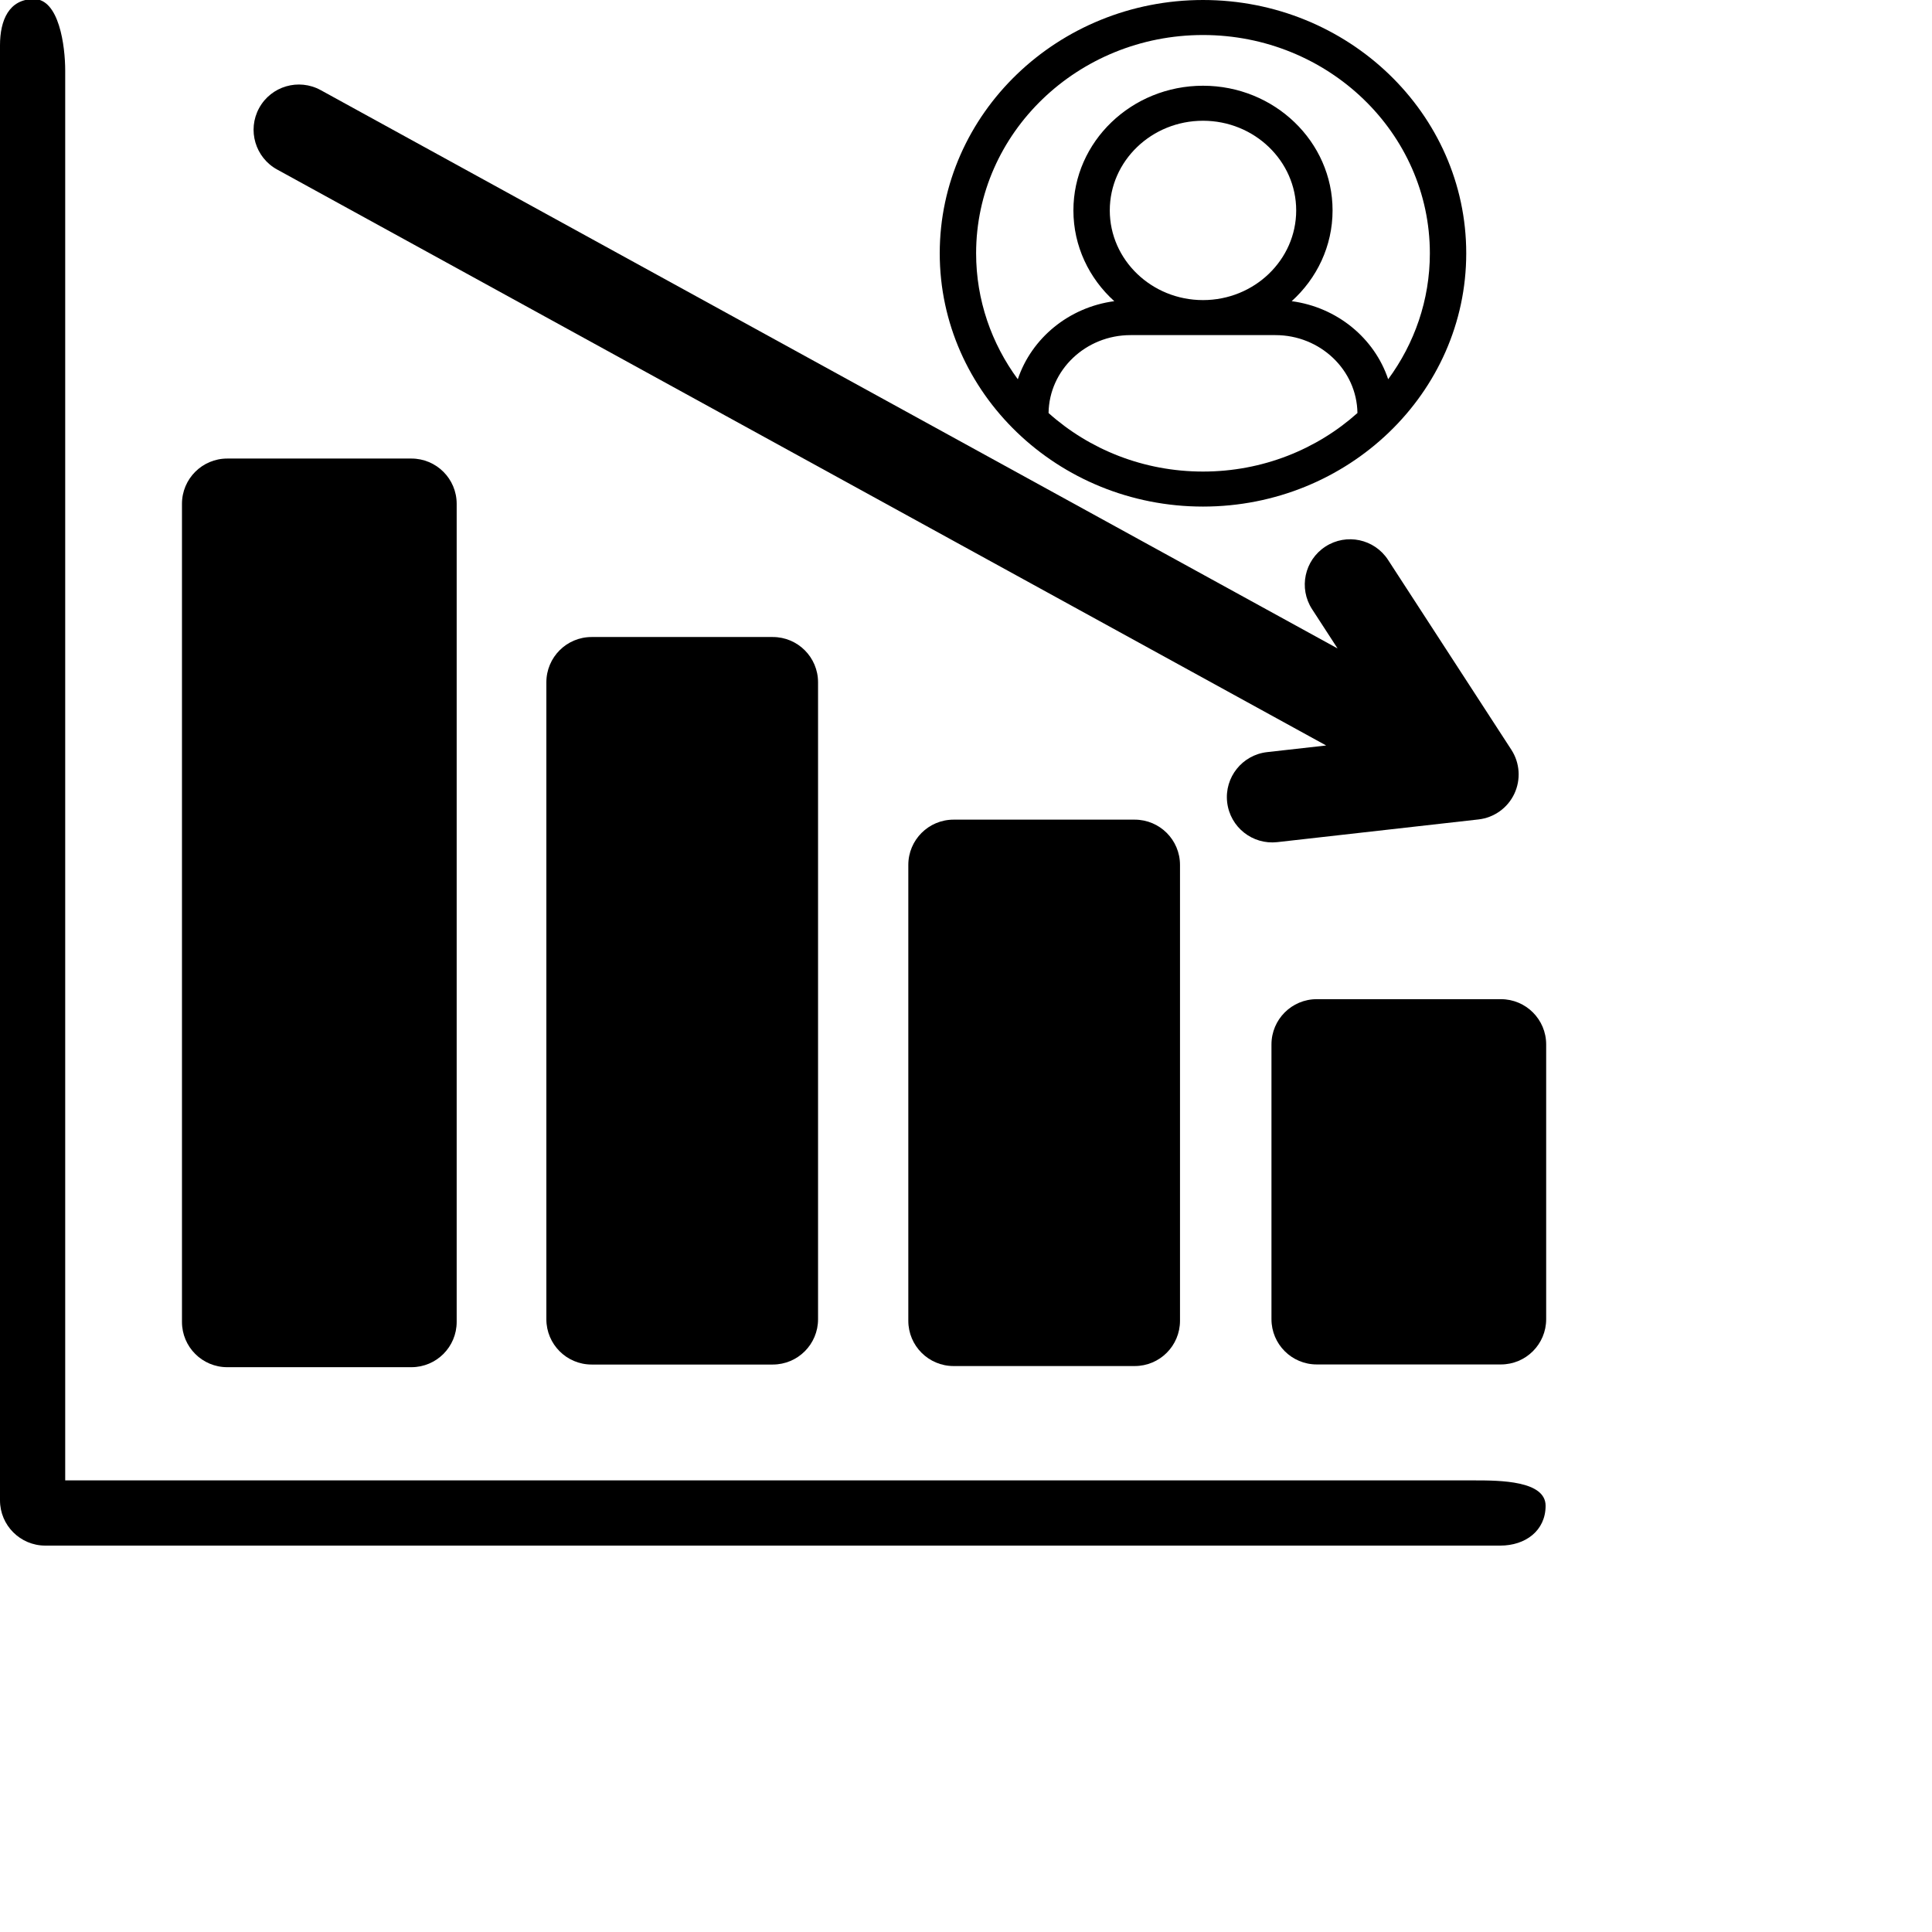<?xml version="1.0" encoding="UTF-8" standalone="no"?>
<!DOCTYPE svg PUBLIC "-//W3C//DTD SVG 1.1//EN" "http://www.w3.org/Graphics/SVG/1.1/DTD/svg11.dtd">
<svg version="1.1" xmlns="http://www.w3.org/2000/svg" xmlns:xlink="http://www.w3.org/1999/xlink" preserveAspectRatio="xMidYMid meet" viewBox="0 0 640 640" width="640" height="640"><defs><path d="M21.6 490.4C21.6 210.2 21.6 54.54 21.6 23.4C21.6 15.11 19.54 -0.31 11.25 -0.31C2.96 -0.31 0 6.71 0 15C0 63.2 0 448.8 0 497C0 505.29 6.71 512 15 512C63.2 512 448.8 512 497 512C505.29 512 512 507.09 512 498.8C512 490.51 496.89 490.4 488.6 490.4C426.33 490.4 270.66 490.4 21.6 490.4Z" id="f6KmJ3N0a9"></path><path d="M91.79 56.15C114.96 68.87 230.8 132.47 439.31 246.95C427.57 248.27 421.04 249.01 419.74 249.15C411.5 250.08 405.58 257.51 406.51 265.74C407.47 274.04 414.92 279.88 423.1 278.97C429.76 278.22 483.09 272.2 489.76 271.45C494.92 270.87 499.42 267.66 501.64 262.95C503.85 258.25 503.49 252.73 500.66 248.37C496.57 242.08 463.89 191.76 459.81 185.47C455.29 178.52 446.01 176.55 439.06 181.06C432.11 185.58 430.13 194.86 434.65 201.81C435.21 202.68 438.03 207.01 443.09 214.81C240.97 103.83 128.67 42.17 106.21 29.84C98.94 25.87 89.82 28.53 85.85 35.78C81.83 43.11 84.61 52.22 91.79 56.15Z" id="aLIOpjmoS"></path><path d="M75.28 151.9C66.99 151.9 60.28 158.61 60.28 166.9C60.28 194 60.28 410.8 60.28 437.9C60.28 446.19 66.99 452.9 75.28 452.9C81.38 452.9 130.18 452.9 136.28 452.9C144.57 452.9 151.28 446.19 151.28 437.9C151.28 410.8 151.28 194 151.28 166.9C151.28 158.61 144.57 151.9 136.28 151.9C124.08 151.9 81.38 151.9 75.28 151.9Z" id="c7VsJa7Yl"></path><path d="M497.19 451.99C505.49 451.99 512.19 445.28 512.19 436.99C512.19 427.89 512.19 355.09 512.19 345.99C512.19 337.7 505.49 330.99 497.19 330.99C491.09 330.99 442.29 330.99 436.19 330.99C427.9 330.99 421.19 337.7 421.19 345.99C421.19 355.09 421.19 427.89 421.19 436.99C421.19 445.28 427.9 451.99 436.19 451.99C448.39 451.99 491.09 451.99 497.19 451.99Z" id="b5QIzkqIPL"></path><path d="M315.89 271.52C307.6 271.52 300.89 278.23 300.89 286.52C300.89 301.62 300.89 422.42 300.89 437.52C300.89 445.81 307.6 452.52 315.89 452.52C321.89 452.52 369.89 452.52 375.89 452.52C384.18 452.52 390.89 445.81 390.89 437.52C390.89 422.42 390.89 301.62 390.89 286.52C390.89 278.23 384.18 271.52 375.89 271.52C363.89 271.52 327.89 271.52 315.89 271.52Z" id="b1Un21yx87"></path><path d="M195.99 211.02C187.7 211.02 180.99 217.73 180.99 226.02C180.99 247.12 180.99 415.92 180.99 437.02C180.99 445.31 187.7 452.02 195.99 452.02C201.99 452.02 249.99 452.02 255.99 452.02C264.28 452.02 270.99 445.31 270.99 437.02C270.99 415.92 270.99 247.12 270.99 226.02C270.99 217.73 264.28 211.02 255.99 211.02C243.99 211.02 207.99 211.02 195.99 211.02Z" id="g2umC7wMC1"></path><path d="M485.71 83.91C485.71 37.64 446.59 0 398.51 0C350.42 0 311.3 37.64 311.3 83.91C311.3 130.17 350.42 167.81 398.51 167.81C446.59 167.81 485.71 130.17 485.71 83.91ZM374.52 111.01C379.32 111.01 417.69 111.01 422.49 111.01C437.36 111.01 449.47 122.56 449.67 136.82C436.24 148.84 418.25 156.21 398.51 156.21C378.76 156.21 360.77 148.84 347.35 136.82C347.54 122.56 359.65 111.01 374.52 111.01ZM367.63 69.7C367.63 53.32 381.48 40 398.51 40C415.53 40 429.38 53.32 429.38 69.7C429.38 86.08 415.53 99.41 398.51 99.41C381.48 99.41 367.63 86.08 367.63 69.7ZM473.66 83.91C473.66 99.43 468.54 113.83 459.85 125.63C455.31 112.03 442.95 101.78 427.89 99.77C436.22 92.24 441.43 81.55 441.43 69.7C441.43 46.93 422.18 28.4 398.51 28.4C374.84 28.4 355.58 46.93 355.58 69.7C355.58 81.55 360.79 92.24 369.12 99.77C354.06 101.78 341.71 112.03 337.16 125.63C328.47 113.83 323.35 99.43 323.35 83.91C323.35 44.03 357.07 11.6 398.51 11.6C439.95 11.6 473.66 44.03 473.66 83.91Z" id="coDMt5aL2"></path></defs><g><g><g><use xlink:href="#f6KmJ3N0a9" opacity="1" fill="#000000" fill-opacity="1"></use><g><use xlink:href="#f6KmJ3N0a9" opacity="1" fill-opacity="0" stroke="#000000" stroke-width="1" stroke-opacity="0"></use></g></g><g><use xlink:href="#aLIOpjmoS" opacity="1" fill="#000000" fill-opacity="1"></use><g><use xlink:href="#aLIOpjmoS" opacity="1" fill-opacity="0" stroke="#000000" stroke-width="1" stroke-opacity="0"></use></g></g><g><use xlink:href="#c7VsJa7Yl" opacity="1" fill="#000000" fill-opacity="1"></use><g><use xlink:href="#c7VsJa7Yl" opacity="1" fill-opacity="0" stroke="#000000" stroke-width="1" stroke-opacity="0"></use></g></g><g><use xlink:href="#b5QIzkqIPL" opacity="1" fill="#000000" fill-opacity="1"></use><g><use xlink:href="#b5QIzkqIPL" opacity="1" fill-opacity="0" stroke="#000000" stroke-width="1" stroke-opacity="0"></use></g></g><g><use xlink:href="#b1Un21yx87" opacity="1" fill="#000000" fill-opacity="1"></use><g><use xlink:href="#b1Un21yx87" opacity="1" fill-opacity="0" stroke="#000000" stroke-width="1" stroke-opacity="0"></use></g></g><g><use xlink:href="#g2umC7wMC1" opacity="1" fill="#000000" fill-opacity="1"></use><g><use xlink:href="#g2umC7wMC1" opacity="1" fill-opacity="0" stroke="#000000" stroke-width="1" stroke-opacity="0"></use></g></g><g><use xlink:href="#coDMt5aL2" opacity="1" fill="#000000" fill-opacity="1"></use><g><use xlink:href="#coDMt5aL2" opacity="1" fill-opacity="0" stroke="#000000" stroke-width="1" stroke-opacity="0"></use></g></g></g></g></svg>